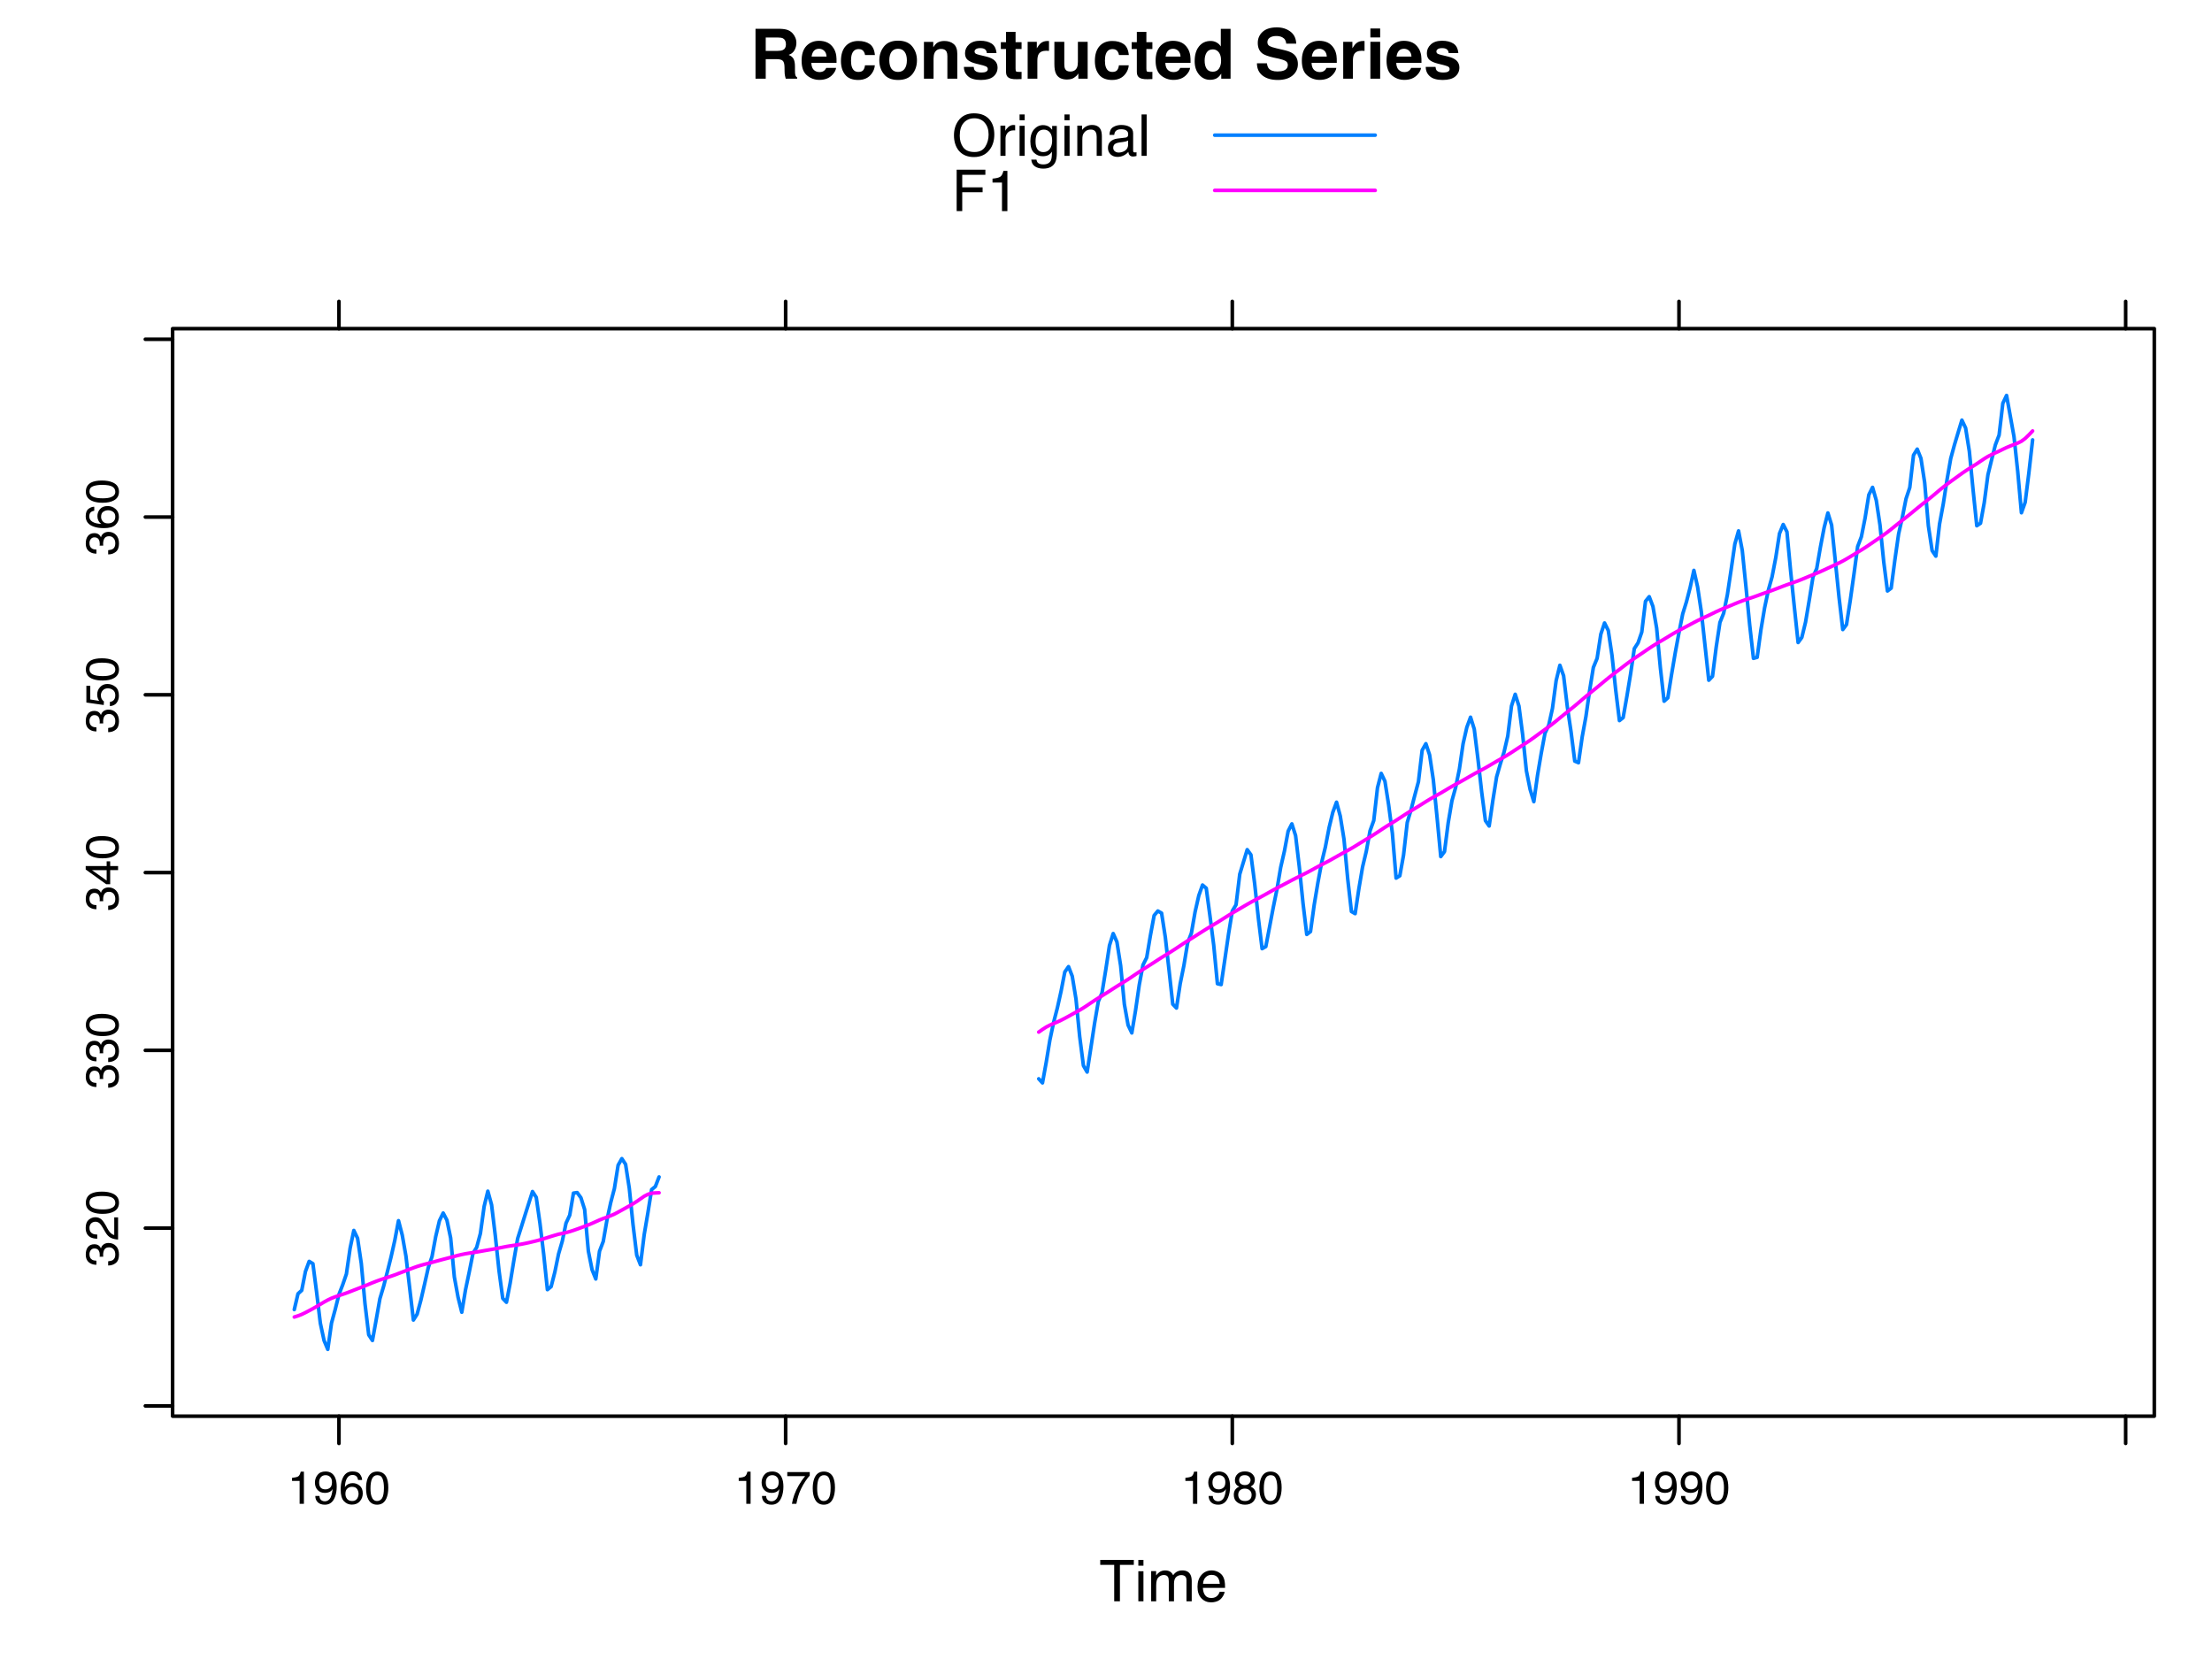 <?xml version="1.0" encoding="UTF-8"?>
<svg xmlns="http://www.w3.org/2000/svg" xmlns:xlink="http://www.w3.org/1999/xlink" width="460pt" height="345pt" viewBox="0 0 460 345" version="1.1">
<defs>
<g>
<symbol overflow="visible" id="glyph0-0">
<path style="stroke:none;" d="M 1.078 0 L 1.078 -10.375 L 9.438 -10.375 L 9.438 0 Z M 8.141 -1.297 L 8.141 -9.078 L 2.375 -9.078 L 2.375 -1.297 Z M 8.141 -1.297 "/>
</symbol>
<symbol overflow="visible" id="glyph0-1">
<path style="stroke:none;" d="M 3.266 -8.562 L 3.266 -5.781 L 5.719 -5.781 C 6.207 -5.781 6.57 -5.836 6.812 -5.953 C 7.25 -6.148 7.469 -6.539 7.469 -7.125 C 7.469 -7.75 7.258 -8.172 6.844 -8.391 C 6.602 -8.504 6.25 -8.562 5.781 -8.562 Z M 6.234 -10.375 C 6.961 -10.352 7.52 -10.258 7.906 -10.094 C 8.301 -9.938 8.633 -9.695 8.906 -9.375 C 9.133 -9.113 9.312 -8.82 9.438 -8.5 C 9.57 -8.188 9.641 -7.828 9.641 -7.422 C 9.641 -6.922 9.516 -6.43 9.266 -5.953 C 9.016 -5.484 8.602 -5.148 8.031 -4.953 C 8.508 -4.754 8.848 -4.477 9.047 -4.125 C 9.242 -3.781 9.344 -3.242 9.344 -2.516 L 9.344 -1.812 C 9.344 -1.344 9.363 -1.02 9.406 -0.844 C 9.457 -0.582 9.586 -0.391 9.797 -0.266 L 9.797 0 L 7.422 0 C 7.348 -0.227 7.301 -0.414 7.281 -0.562 C 7.219 -0.844 7.188 -1.141 7.188 -1.453 L 7.172 -2.406 C 7.16 -3.07 7.035 -3.516 6.797 -3.734 C 6.566 -3.953 6.133 -4.062 5.5 -4.062 L 3.266 -4.062 L 3.266 0 L 1.141 0 L 1.141 -10.375 Z M 6.234 -10.375 "/>
</symbol>
<symbol overflow="visible" id="glyph0-2">
<path style="stroke:none;" d="M 3.953 -6.219 C 3.492 -6.219 3.133 -6.07 2.875 -5.781 C 2.625 -5.488 2.469 -5.094 2.406 -4.594 L 5.516 -4.594 C 5.484 -5.125 5.32 -5.523 5.031 -5.797 C 4.738 -6.078 4.379 -6.219 3.953 -6.219 Z M 3.953 -7.875 C 4.598 -7.875 5.176 -7.754 5.688 -7.516 C 6.195 -7.273 6.617 -6.895 6.953 -6.375 C 7.254 -5.926 7.445 -5.398 7.531 -4.797 C 7.582 -4.441 7.602 -3.938 7.594 -3.281 L 2.344 -3.281 C 2.375 -2.508 2.617 -1.969 3.078 -1.656 C 3.348 -1.469 3.68 -1.375 4.078 -1.375 C 4.484 -1.375 4.816 -1.488 5.078 -1.719 C 5.223 -1.844 5.348 -2.02 5.453 -2.25 L 7.5 -2.25 C 7.445 -1.789 7.207 -1.328 6.781 -0.859 C 6.125 -0.117 5.207 0.25 4.031 0.25 C 3.051 0.25 2.188 -0.062 1.438 -0.688 C 0.695 -1.312 0.328 -2.332 0.328 -3.75 C 0.328 -5.082 0.66 -6.102 1.328 -6.812 C 2.004 -7.52 2.879 -7.875 3.953 -7.875 Z M 4.094 -7.875 Z M 4.094 -7.875 "/>
</symbol>
<symbol overflow="visible" id="glyph0-3">
<path style="stroke:none;" d="M 5.516 -4.922 C 5.473 -5.203 5.375 -5.457 5.219 -5.688 C 5 -6 4.648 -6.156 4.172 -6.156 C 3.504 -6.156 3.047 -5.82 2.797 -5.156 C 2.66 -4.789 2.594 -4.316 2.594 -3.734 C 2.594 -3.172 2.66 -2.719 2.797 -2.375 C 3.035 -1.727 3.484 -1.406 4.141 -1.406 C 4.609 -1.406 4.941 -1.531 5.141 -1.781 C 5.336 -2.039 5.457 -2.375 5.5 -2.781 L 7.547 -2.781 C 7.504 -2.164 7.285 -1.586 6.891 -1.047 C 6.254 -0.172 5.32 0.266 4.094 0.266 C 2.863 0.266 1.957 -0.098 1.375 -0.828 C 0.789 -1.555 0.5 -2.504 0.5 -3.672 C 0.5 -4.992 0.816 -6.02 1.453 -6.75 C 2.098 -7.477 2.988 -7.844 4.125 -7.844 C 5.082 -7.844 5.867 -7.629 6.484 -7.203 C 7.098 -6.773 7.457 -6.016 7.562 -4.922 Z M 4.156 -7.875 Z M 4.156 -7.875 "/>
</symbol>
<symbol overflow="visible" id="glyph0-4">
<path style="stroke:none;" d="M 4.375 -1.406 C 4.957 -1.406 5.406 -1.613 5.719 -2.031 C 6.039 -2.457 6.203 -3.051 6.203 -3.812 C 6.203 -4.582 6.039 -5.176 5.719 -5.594 C 5.406 -6.008 4.957 -6.219 4.375 -6.219 C 3.789 -6.219 3.336 -6.008 3.016 -5.594 C 2.703 -5.176 2.547 -4.582 2.547 -3.812 C 2.547 -3.051 2.703 -2.457 3.016 -2.031 C 3.336 -1.613 3.789 -1.406 4.375 -1.406 Z M 8.297 -3.812 C 8.297 -2.688 7.973 -1.723 7.328 -0.922 C 6.68 -0.129 5.695 0.266 4.375 0.266 C 3.062 0.266 2.082 -0.129 1.438 -0.922 C 0.789 -1.723 0.469 -2.688 0.469 -3.812 C 0.469 -4.926 0.789 -5.883 1.438 -6.688 C 2.082 -7.5 3.062 -7.906 4.375 -7.906 C 5.695 -7.906 6.68 -7.5 7.328 -6.688 C 7.973 -5.883 8.297 -4.926 8.297 -3.812 Z M 4.375 -7.875 Z M 4.375 -7.875 "/>
</symbol>
<symbol overflow="visible" id="glyph0-5">
<path style="stroke:none;" d="M 5.188 -7.844 C 5.977 -7.844 6.625 -7.633 7.125 -7.219 C 7.633 -6.812 7.891 -6.125 7.891 -5.156 L 7.891 0 L 5.828 0 L 5.828 -4.656 C 5.828 -5.062 5.773 -5.375 5.672 -5.594 C 5.473 -5.988 5.098 -6.188 4.547 -6.188 C 3.867 -6.188 3.398 -5.895 3.141 -5.312 C 3.016 -5.008 2.953 -4.625 2.953 -4.156 L 2.953 0 L 0.953 0 L 0.953 -7.656 L 2.891 -7.656 L 2.891 -6.531 C 3.141 -6.926 3.379 -7.211 3.609 -7.391 C 4.023 -7.691 4.551 -7.844 5.188 -7.844 Z M 4.453 -7.875 Z M 4.453 -7.875 "/>
</symbol>
<symbol overflow="visible" id="glyph0-6">
<path style="stroke:none;" d="M 2.5 -2.453 C 2.539 -2.086 2.629 -1.832 2.766 -1.688 C 3.016 -1.414 3.477 -1.281 4.156 -1.281 C 4.539 -1.281 4.848 -1.336 5.078 -1.453 C 5.316 -1.578 5.438 -1.754 5.438 -1.984 C 5.438 -2.211 5.344 -2.383 5.156 -2.5 C 4.969 -2.625 4.27 -2.828 3.062 -3.109 C 2.195 -3.328 1.586 -3.598 1.234 -3.922 C 0.879 -4.234 0.703 -4.691 0.703 -5.297 C 0.703 -6.004 0.977 -6.613 1.531 -7.125 C 2.082 -7.633 2.863 -7.891 3.875 -7.891 C 4.832 -7.891 5.613 -7.695 6.219 -7.312 C 6.82 -6.926 7.164 -6.266 7.25 -5.328 L 5.25 -5.328 C 5.219 -5.586 5.145 -5.789 5.031 -5.938 C 4.812 -6.219 4.438 -6.359 3.906 -6.359 C 3.469 -6.359 3.156 -6.285 2.969 -6.141 C 2.781 -6.004 2.688 -5.848 2.688 -5.672 C 2.688 -5.441 2.785 -5.273 2.984 -5.172 C 3.18 -5.066 3.879 -4.879 5.078 -4.609 C 5.879 -4.422 6.477 -4.141 6.875 -3.766 C 7.27 -3.379 7.469 -2.898 7.469 -2.328 C 7.469 -1.566 7.18 -0.941 6.609 -0.453 C 6.047 0.023 5.176 0.266 4 0.266 C 2.789 0.266 1.898 0.008 1.328 -0.5 C 0.754 -1.008 0.469 -1.66 0.469 -2.453 Z M 4.031 -7.875 Z M 4.031 -7.875 "/>
</symbol>
<symbol overflow="visible" id="glyph0-7">
<path style="stroke:none;" d="M 0.141 -6.172 L 0.141 -7.594 L 1.219 -7.594 L 1.219 -9.734 L 3.203 -9.734 L 3.203 -7.594 L 4.453 -7.594 L 4.453 -6.172 L 3.203 -6.172 L 3.203 -2.125 C 3.203 -1.801 3.238 -1.598 3.312 -1.516 C 3.395 -1.441 3.641 -1.406 4.047 -1.406 C 4.109 -1.406 4.172 -1.406 4.234 -1.406 C 4.305 -1.414 4.379 -1.422 4.453 -1.422 L 4.453 0.078 L 3.5 0.109 C 2.551 0.141 1.898 -0.023 1.547 -0.391 C 1.328 -0.617 1.219 -0.973 1.219 -1.453 L 1.219 -6.172 Z M 0.141 -6.172 "/>
</symbol>
<symbol overflow="visible" id="glyph0-8">
<path style="stroke:none;" d="M 5.094 -7.844 C 5.133 -7.844 5.164 -7.844 5.188 -7.844 C 5.219 -7.844 5.273 -7.844 5.359 -7.844 L 5.359 -5.781 C 5.234 -5.789 5.117 -5.797 5.016 -5.797 C 4.922 -5.805 4.848 -5.812 4.797 -5.812 C 3.984 -5.812 3.441 -5.551 3.172 -5.031 C 3.016 -4.738 2.938 -4.285 2.938 -3.672 L 2.938 0 L 0.922 0 L 0.922 -7.672 L 2.828 -7.672 L 2.828 -6.328 C 3.141 -6.836 3.41 -7.188 3.641 -7.375 C 4.016 -7.688 4.5 -7.844 5.094 -7.844 Z M 5.094 -7.844 "/>
</symbol>
<symbol overflow="visible" id="glyph0-9">
<path style="stroke:none;" d="M 2.938 -7.672 L 2.938 -3.047 C 2.938 -2.609 2.988 -2.281 3.094 -2.062 C 3.27 -1.676 3.629 -1.484 4.172 -1.484 C 4.848 -1.484 5.316 -1.758 5.578 -2.312 C 5.703 -2.602 5.766 -3 5.766 -3.5 L 5.766 -7.672 L 7.797 -7.672 L 7.797 0 L 5.859 0 L 5.859 -1.078 C 5.836 -1.055 5.785 -0.988 5.703 -0.875 C 5.629 -0.758 5.539 -0.656 5.438 -0.562 C 5.125 -0.281 4.82 -0.086 4.531 0.016 C 4.238 0.117 3.895 0.172 3.5 0.172 C 2.363 0.172 1.598 -0.238 1.203 -1.062 C 0.984 -1.508 0.875 -2.172 0.875 -3.047 L 0.875 -7.672 Z M 4.344 -7.875 Z M 4.344 -7.875 "/>
</symbol>
<symbol overflow="visible" id="glyph0-10">
<path style="stroke:none;" d="M 3.766 -7.844 C 4.223 -7.844 4.633 -7.738 5 -7.531 C 5.363 -7.332 5.656 -7.055 5.875 -6.703 L 5.875 -10.359 L 7.906 -10.359 L 7.906 0 L 5.969 0 L 5.969 -1.062 C 5.676 -0.602 5.348 -0.27 4.984 -0.062 C 4.617 0.133 4.164 0.234 3.625 0.234 C 2.727 0.234 1.973 -0.125 1.359 -0.844 C 0.742 -1.57 0.438 -2.504 0.438 -3.641 C 0.438 -4.941 0.738 -5.969 1.344 -6.719 C 1.945 -7.469 2.754 -7.844 3.766 -7.844 Z M 4.203 -1.453 C 4.766 -1.453 5.191 -1.66 5.484 -2.078 C 5.785 -2.504 5.938 -3.051 5.938 -3.719 C 5.938 -4.656 5.695 -5.328 5.219 -5.734 C 4.938 -5.973 4.602 -6.094 4.219 -6.094 C 3.625 -6.094 3.191 -5.867 2.922 -5.422 C 2.648 -4.984 2.516 -4.438 2.516 -3.781 C 2.516 -3.07 2.648 -2.504 2.922 -2.078 C 3.203 -1.66 3.629 -1.453 4.203 -1.453 Z M 4.203 -1.453 "/>
</symbol>
<symbol overflow="visible" id="glyph0-11">
<path style="stroke:none;" d=""/>
</symbol>
<symbol overflow="visible" id="glyph0-12">
<path style="stroke:none;" d="M 2.672 -3.203 C 2.734 -2.723 2.859 -2.367 3.047 -2.141 C 3.398 -1.711 4.004 -1.5 4.859 -1.5 C 5.367 -1.5 5.785 -1.555 6.109 -1.672 C 6.711 -1.879 7.016 -2.281 7.016 -2.875 C 7.016 -3.219 6.863 -3.484 6.562 -3.672 C 6.258 -3.848 5.789 -4.008 5.156 -4.156 L 4.047 -4.391 C 2.973 -4.641 2.227 -4.906 1.812 -5.188 C 1.113 -5.664 0.766 -6.414 0.766 -7.438 C 0.766 -8.363 1.102 -9.133 1.781 -9.75 C 2.457 -10.363 3.445 -10.672 4.75 -10.672 C 5.844 -10.672 6.773 -10.379 7.547 -9.797 C 8.316 -9.223 8.723 -8.383 8.766 -7.281 L 6.688 -7.281 C 6.645 -7.906 6.367 -8.348 5.859 -8.609 C 5.523 -8.785 5.109 -8.875 4.609 -8.875 C 4.047 -8.875 3.598 -8.758 3.266 -8.531 C 2.93 -8.301 2.766 -7.988 2.766 -7.594 C 2.766 -7.219 2.93 -6.941 3.266 -6.766 C 3.473 -6.641 3.922 -6.492 4.609 -6.328 L 6.406 -5.906 C 7.188 -5.719 7.773 -5.469 8.172 -5.156 C 8.797 -4.664 9.109 -3.957 9.109 -3.031 C 9.109 -2.082 8.742 -1.297 8.016 -0.672 C 7.285 -0.047 6.258 0.266 4.938 0.266 C 3.594 0.266 2.531 -0.039 1.75 -0.656 C 0.977 -1.27 0.594 -2.117 0.594 -3.203 Z M 4.766 -10.688 Z M 4.766 -10.688 "/>
</symbol>
<symbol overflow="visible" id="glyph0-13">
<path style="stroke:none;" d="M 3 -8.578 L 0.969 -8.578 L 0.969 -10.438 L 3 -10.438 Z M 0.969 -7.672 L 3 -7.672 L 3 0 L 0.969 0 Z M 0.969 -7.672 "/>
</symbol>
<symbol overflow="visible" id="glyph1-0">
<path style="stroke:none;" d="M 0.391 0 L 0.391 -8.609 L 7.219 -8.609 L 7.219 0 Z M 6.141 -1.078 L 6.141 -7.531 L 1.469 -7.531 L 1.469 -1.078 Z M 6.141 -1.078 "/>
</symbol>
<symbol overflow="visible" id="glyph1-1">
<path style="stroke:none;" d="M 7.172 -8.609 L 7.172 -7.578 L 4.281 -7.578 L 4.281 0 L 3.094 0 L 3.094 -7.578 L 0.188 -7.578 L 0.188 -8.609 Z M 7.172 -8.609 "/>
</symbol>
<symbol overflow="visible" id="glyph1-2">
<path style="stroke:none;" d="M 0.781 -6.25 L 1.844 -6.25 L 1.844 0 L 0.781 0 Z M 0.781 -8.609 L 1.844 -8.609 L 1.844 -7.406 L 0.781 -7.406 Z M 0.781 -8.609 "/>
</symbol>
<symbol overflow="visible" id="glyph1-3">
<path style="stroke:none;" d="M 0.781 -6.281 L 1.812 -6.281 L 1.812 -5.391 C 2.062 -5.691 2.289 -5.914 2.5 -6.062 C 2.844 -6.301 3.238 -6.422 3.688 -6.422 C 4.188 -6.422 4.586 -6.297 4.891 -6.047 C 5.055 -5.91 5.211 -5.703 5.359 -5.422 C 5.586 -5.766 5.859 -6.016 6.172 -6.172 C 6.492 -6.336 6.852 -6.422 7.25 -6.422 C 8.094 -6.422 8.664 -6.113 8.969 -5.5 C 9.133 -5.176 9.219 -4.734 9.219 -4.172 L 9.219 0 L 8.125 0 L 8.125 -4.359 C 8.125 -4.773 8.02 -5.062 7.812 -5.219 C 7.602 -5.375 7.348 -5.453 7.047 -5.453 C 6.629 -5.453 6.27 -5.312 5.969 -5.031 C 5.676 -4.758 5.531 -4.301 5.531 -3.656 L 5.531 0 L 4.453 0 L 4.453 -4.094 C 4.453 -4.52 4.398 -4.832 4.297 -5.031 C 4.141 -5.32 3.844 -5.469 3.406 -5.469 C 3.008 -5.469 2.645 -5.312 2.312 -5 C 1.988 -4.695 1.828 -4.141 1.828 -3.328 L 1.828 0 L 0.781 0 Z M 0.781 -6.281 "/>
</symbol>
<symbol overflow="visible" id="glyph1-4">
<path style="stroke:none;" d="M 3.391 -6.422 C 3.836 -6.422 4.27 -6.316 4.688 -6.109 C 5.102 -5.898 5.422 -5.629 5.641 -5.297 C 5.848 -4.973 5.988 -4.602 6.062 -4.188 C 6.125 -3.895 6.156 -3.43 6.156 -2.797 L 1.547 -2.797 C 1.566 -2.16 1.719 -1.648 2 -1.266 C 2.281 -0.879 2.719 -0.688 3.312 -0.688 C 3.863 -0.688 4.301 -0.867 4.625 -1.234 C 4.812 -1.441 4.945 -1.688 5.031 -1.969 L 6.062 -1.969 C 6.039 -1.738 5.953 -1.484 5.797 -1.203 C 5.641 -0.922 5.469 -0.688 5.281 -0.5 C 4.957 -0.188 4.555 0.02 4.078 0.125 C 3.828 0.188 3.539 0.219 3.219 0.219 C 2.438 0.219 1.773 -0.062 1.234 -0.625 C 0.691 -1.195 0.422 -1.992 0.422 -3.016 C 0.422 -4.023 0.691 -4.844 1.234 -5.469 C 1.785 -6.102 2.504 -6.422 3.391 -6.422 Z M 5.062 -3.641 C 5.02 -4.098 4.922 -4.461 4.766 -4.734 C 4.484 -5.242 4.004 -5.5 3.328 -5.5 C 2.836 -5.5 2.426 -5.32 2.094 -4.969 C 1.77 -4.625 1.598 -4.18 1.578 -3.641 Z M 3.281 -6.422 Z M 3.281 -6.422 "/>
</symbol>
<symbol overflow="visible" id="glyph1-5">
<path style="stroke:none;" d="M 4.625 -8.844 C 6.145 -8.844 7.27 -8.352 8 -7.375 C 8.57 -6.613 8.859 -5.641 8.859 -4.453 C 8.859 -3.172 8.531 -2.102 7.875 -1.25 C 7.113 -0.25 6.023 0.25 4.609 0.25 C 3.285 0.25 2.242 -0.188 1.484 -1.062 C 0.805 -1.906 0.469 -2.973 0.469 -4.266 C 0.469 -5.422 0.758 -6.414 1.344 -7.25 C 2.082 -8.312 3.176 -8.844 4.625 -8.844 Z M 4.75 -0.797 C 5.77 -0.797 6.508 -1.16 6.969 -1.891 C 7.438 -2.629 7.672 -3.477 7.672 -4.438 C 7.672 -5.445 7.406 -6.258 6.875 -6.875 C 6.344 -7.5 5.617 -7.812 4.703 -7.812 C 3.805 -7.812 3.078 -7.504 2.516 -6.891 C 1.953 -6.273 1.672 -5.375 1.672 -4.188 C 1.672 -3.227 1.91 -2.422 2.391 -1.766 C 2.879 -1.117 3.664 -0.797 4.75 -0.797 Z M 4.672 -8.844 Z M 4.672 -8.844 "/>
</symbol>
<symbol overflow="visible" id="glyph1-6">
<path style="stroke:none;" d="M 0.797 -6.281 L 1.812 -6.281 L 1.812 -5.188 C 1.883 -5.406 2.082 -5.664 2.406 -5.969 C 2.727 -6.27 3.098 -6.422 3.516 -6.422 C 3.535 -6.422 3.566 -6.414 3.609 -6.406 C 3.66 -6.406 3.742 -6.398 3.859 -6.391 L 3.859 -5.281 C 3.797 -5.289 3.738 -5.297 3.688 -5.297 C 3.633 -5.297 3.578 -5.297 3.516 -5.297 C 2.984 -5.297 2.57 -5.125 2.281 -4.781 C 2 -4.445 1.859 -4.055 1.859 -3.609 L 1.859 0 L 0.797 0 Z M 0.797 -6.281 "/>
</symbol>
<symbol overflow="visible" id="glyph1-7">
<path style="stroke:none;" d="M 2.984 -6.391 C 3.484 -6.391 3.914 -6.27 4.281 -6.031 C 4.477 -5.883 4.68 -5.68 4.891 -5.422 L 4.891 -6.219 L 5.859 -6.219 L 5.859 -0.516 C 5.859 0.285 5.742 0.914 5.516 1.375 C 5.078 2.227 4.25 2.656 3.031 2.656 C 2.352 2.656 1.785 2.504 1.328 2.203 C 0.867 1.898 0.609 1.426 0.547 0.781 L 1.625 0.781 C 1.676 1.062 1.773 1.281 1.922 1.438 C 2.16 1.664 2.535 1.781 3.047 1.781 C 3.859 1.781 4.391 1.492 4.641 0.922 C 4.785 0.586 4.852 -0.008 4.844 -0.875 C 4.633 -0.551 4.379 -0.312 4.078 -0.156 C 3.785 0 3.395 0.078 2.906 0.078 C 2.227 0.078 1.633 -0.16 1.125 -0.641 C 0.613 -1.129 0.359 -1.93 0.359 -3.047 C 0.359 -4.098 0.613 -4.914 1.125 -5.5 C 1.645 -6.094 2.266 -6.391 2.984 -6.391 Z M 4.891 -3.172 C 4.891 -3.941 4.727 -4.516 4.406 -4.891 C 4.082 -5.266 3.676 -5.453 3.188 -5.453 C 2.438 -5.453 1.926 -5.102 1.656 -4.406 C 1.508 -4.039 1.438 -3.555 1.438 -2.953 C 1.438 -2.242 1.578 -1.703 1.859 -1.328 C 2.148 -0.961 2.539 -0.781 3.031 -0.781 C 3.789 -0.781 4.32 -1.125 4.625 -1.812 C 4.801 -2.195 4.891 -2.648 4.891 -3.172 Z M 3.109 -6.422 Z M 3.109 -6.422 "/>
</symbol>
<symbol overflow="visible" id="glyph1-8">
<path style="stroke:none;" d="M 0.781 -6.281 L 1.781 -6.281 L 1.781 -5.391 C 2.07 -5.754 2.383 -6.016 2.719 -6.172 C 3.051 -6.336 3.422 -6.422 3.828 -6.422 C 4.711 -6.422 5.312 -6.109 5.625 -5.484 C 5.801 -5.141 5.891 -4.656 5.891 -4.031 L 5.891 0 L 4.812 0 L 4.812 -3.953 C 4.812 -4.336 4.754 -4.645 4.641 -4.875 C 4.453 -5.27 4.113 -5.469 3.625 -5.469 C 3.375 -5.469 3.172 -5.441 3.016 -5.391 C 2.723 -5.305 2.469 -5.133 2.25 -4.875 C 2.07 -4.664 1.957 -4.453 1.906 -4.234 C 1.852 -4.016 1.828 -3.695 1.828 -3.281 L 1.828 0 L 0.781 0 Z M 3.25 -6.422 Z M 3.25 -6.422 "/>
</symbol>
<symbol overflow="visible" id="glyph1-9">
<path style="stroke:none;" d="M 1.578 -1.672 C 1.578 -1.367 1.688 -1.129 1.906 -0.953 C 2.133 -0.773 2.398 -0.688 2.703 -0.688 C 3.078 -0.688 3.438 -0.77 3.781 -0.938 C 4.375 -1.227 4.672 -1.695 4.672 -2.344 L 4.672 -3.188 C 4.535 -3.113 4.363 -3.047 4.156 -2.984 C 3.957 -2.93 3.758 -2.895 3.562 -2.875 L 2.938 -2.797 C 2.551 -2.742 2.258 -2.66 2.062 -2.547 C 1.738 -2.367 1.578 -2.078 1.578 -1.672 Z M 4.141 -3.797 C 4.379 -3.828 4.539 -3.93 4.625 -4.109 C 4.664 -4.203 4.688 -4.336 4.688 -4.516 C 4.688 -4.867 4.555 -5.125 4.297 -5.281 C 4.047 -5.445 3.688 -5.531 3.219 -5.531 C 2.664 -5.531 2.273 -5.383 2.047 -5.094 C 1.91 -4.926 1.82 -4.68 1.781 -4.359 L 0.797 -4.359 C 0.816 -5.129 1.066 -5.664 1.547 -5.969 C 2.035 -6.27 2.598 -6.422 3.234 -6.422 C 3.973 -6.422 4.57 -6.281 5.031 -6 C 5.488 -5.719 5.719 -5.281 5.719 -4.688 L 5.719 -1.078 C 5.719 -0.973 5.738 -0.883 5.781 -0.812 C 5.832 -0.75 5.93 -0.719 6.078 -0.719 C 6.117 -0.719 6.164 -0.719 6.219 -0.719 C 6.281 -0.727 6.348 -0.738 6.422 -0.75 L 6.422 0.031 C 6.254 0.07 6.125 0.098 6.031 0.109 C 5.945 0.129 5.832 0.141 5.688 0.141 C 5.32 0.141 5.062 0.008 4.906 -0.25 C 4.812 -0.383 4.75 -0.578 4.719 -0.828 C 4.5 -0.547 4.188 -0.301 3.781 -0.094 C 3.383 0.113 2.945 0.219 2.469 0.219 C 1.883 0.219 1.406 0.039 1.031 -0.312 C 0.664 -0.664 0.484 -1.109 0.484 -1.641 C 0.484 -2.223 0.664 -2.676 1.031 -3 C 1.395 -3.32 1.867 -3.52 2.453 -3.594 Z M 3.266 -6.422 Z M 3.266 -6.422 "/>
</symbol>
<symbol overflow="visible" id="glyph1-10">
<path style="stroke:none;" d="M 0.797 -8.609 L 1.859 -8.609 L 1.859 0 L 0.797 0 Z M 0.797 -8.609 "/>
</symbol>
<symbol overflow="visible" id="glyph1-11">
<path style="stroke:none;" d="M 1.031 -8.609 L 7 -8.609 L 7 -7.547 L 2.188 -7.547 L 2.188 -4.938 L 6.422 -4.938 L 6.422 -3.922 L 2.188 -3.922 L 2.188 0 L 1.031 0 Z M 1.031 -8.609 "/>
</symbol>
<symbol overflow="visible" id="glyph1-12">
<path style="stroke:none;" d="M 1.156 -5.938 L 1.156 -6.75 C 1.914 -6.82 2.441 -6.945 2.734 -7.125 C 3.035 -7.301 3.266 -7.711 3.422 -8.359 L 4.25 -8.359 L 4.25 0 L 3.125 0 L 3.125 -5.938 Z M 1.156 -5.938 "/>
</symbol>
<symbol overflow="visible" id="glyph2-0">
<path style="stroke:none;" d="M 0 -0.312 L -6.875 -0.312 L -6.875 -5.766 L 0 -5.766 Z M -0.859 -4.906 L -6.016 -4.906 L -6.016 -1.172 L -0.859 -1.172 Z M -0.859 -4.906 "/>
</symbol>
<symbol overflow="visible" id="glyph2-1">
<path style="stroke:none;" d="M 0.188 -2.484 C 0.188 -1.691 -0.031 -1.117 -0.469 -0.766 C -0.906 -0.41 -1.438 -0.234 -2.062 -0.234 L -2.062 -1.109 C -1.625 -1.148 -1.305 -1.234 -1.109 -1.359 C -0.754 -1.578 -0.578 -1.969 -0.578 -2.531 C -0.578 -2.977 -0.695 -3.336 -0.938 -3.609 C -1.176 -3.879 -1.484 -4.016 -1.859 -4.016 C -2.316 -4.016 -2.641 -3.867 -2.828 -3.578 C -3.016 -3.297 -3.109 -2.906 -3.109 -2.406 C -3.109 -2.352 -3.102 -2.297 -3.094 -2.234 C -3.094 -2.18 -3.094 -2.125 -3.094 -2.062 L -3.844 -2.062 C -3.832 -2.145 -3.82 -2.219 -3.812 -2.281 C -3.812 -2.344 -3.812 -2.406 -3.812 -2.469 C -3.812 -2.789 -3.863 -3.051 -3.969 -3.25 C -4.145 -3.602 -4.457 -3.781 -4.906 -3.781 C -5.238 -3.781 -5.492 -3.66 -5.672 -3.422 C -5.859 -3.191 -5.953 -2.914 -5.953 -2.594 C -5.953 -2.031 -5.766 -1.645 -5.391 -1.438 C -5.18 -1.312 -4.883 -1.242 -4.5 -1.234 L -4.5 -0.391 C -5 -0.391 -5.426 -0.492 -5.781 -0.703 C -6.406 -1.047 -6.719 -1.648 -6.719 -2.516 C -6.719 -3.191 -6.562 -3.719 -6.25 -4.094 C -5.945 -4.469 -5.508 -4.656 -4.938 -4.656 C -4.52 -4.656 -4.188 -4.547 -3.938 -4.328 C -3.781 -4.191 -3.656 -4.016 -3.562 -3.797 C -3.469 -4.148 -3.281 -4.426 -3 -4.625 C -2.719 -4.82 -2.379 -4.922 -1.984 -4.922 C -1.348 -4.922 -0.828 -4.707 -0.422 -4.281 C -0.016 -3.863 0.188 -3.266 0.188 -2.484 Z M 0.188 -2.484 "/>
</symbol>
<symbol overflow="visible" id="glyph2-2">
<path style="stroke:none;" d="M 0 -0.297 C -0.57 -0.328 -1.07 -0.445 -1.5 -0.656 C -1.938 -0.863 -2.328 -1.27 -2.672 -1.875 L -3.188 -2.766 C -3.426 -3.172 -3.629 -3.457 -3.797 -3.625 C -4.055 -3.875 -4.352 -4 -4.688 -4 C -5.07 -4 -5.379 -3.879 -5.609 -3.641 C -5.836 -3.41 -5.953 -3.102 -5.953 -2.719 C -5.953 -2.133 -5.734 -1.734 -5.297 -1.516 C -5.066 -1.398 -4.742 -1.336 -4.328 -1.328 L -4.328 -0.469 C -4.91 -0.477 -5.383 -0.582 -5.75 -0.781 C -6.406 -1.145 -6.734 -1.789 -6.734 -2.719 C -6.734 -3.488 -6.523 -4.051 -6.109 -4.406 C -5.691 -4.758 -5.227 -4.938 -4.719 -4.938 C -4.188 -4.938 -3.727 -4.75 -3.344 -4.375 C -3.125 -4.156 -2.852 -3.758 -2.531 -3.188 L -2.188 -2.547 C -2.02 -2.242 -1.859 -2.004 -1.703 -1.828 C -1.43 -1.516 -1.129 -1.316 -0.797 -1.234 L -0.797 -4.906 L 0 -4.906 Z M 0 -0.297 "/>
</symbol>
<symbol overflow="visible" id="glyph2-3">
<path style="stroke:none;" d="M -6.703 -2.594 C -6.703 -3.457 -6.348 -4.086 -5.641 -4.484 C -5.086 -4.773 -4.328 -4.922 -3.359 -4.922 C -2.453 -4.922 -1.695 -4.785 -1.094 -4.516 C -0.238 -4.129 0.188 -3.488 0.188 -2.594 C 0.188 -1.781 -0.16 -1.18 -0.859 -0.797 C -1.453 -0.461 -2.238 -0.297 -3.219 -0.297 C -3.977 -0.297 -4.633 -0.395 -5.188 -0.594 C -6.195 -0.957 -6.703 -1.625 -6.703 -2.594 Z M -0.578 -2.578 C -0.578 -3.016 -0.77 -3.363 -1.156 -3.625 C -1.551 -3.883 -2.273 -4.016 -3.328 -4.016 C -4.086 -4.016 -4.711 -3.922 -5.203 -3.734 C -5.703 -3.547 -5.953 -3.18 -5.953 -2.641 C -5.953 -2.148 -5.719 -1.789 -5.25 -1.562 C -4.781 -1.332 -4.094 -1.219 -3.188 -1.219 C -2.5 -1.219 -1.945 -1.289 -1.531 -1.438 C -0.895 -1.656 -0.578 -2.035 -0.578 -2.578 Z M -0.578 -2.578 "/>
</symbol>
<symbol overflow="visible" id="glyph2-4">
<path style="stroke:none;" d="M -2.375 -3.172 L -5.422 -3.172 L -2.375 -1.016 Z M 0 -3.188 L -1.641 -3.188 L -1.641 -0.25 L -2.469 -0.25 L -6.734 -3.312 L -6.734 -4.031 L -2.375 -4.031 L -2.375 -5.016 L -1.641 -5.016 L -1.641 -4.031 L 0 -4.031 Z M 0 -3.188 "/>
</symbol>
<symbol overflow="visible" id="glyph2-5">
<path style="stroke:none;" d="M -1.703 -1.188 C -1.223 -1.238 -0.895 -1.461 -0.719 -1.859 C -0.625 -2.055 -0.578 -2.285 -0.578 -2.547 C -0.578 -3.047 -0.734 -3.414 -1.047 -3.656 C -1.367 -3.895 -1.723 -4.016 -2.109 -4.016 C -2.578 -4.016 -2.938 -3.867 -3.188 -3.578 C -3.445 -3.297 -3.578 -2.957 -3.578 -2.562 C -3.578 -2.27 -3.52 -2.02 -3.406 -1.812 C -3.289 -1.602 -3.133 -1.426 -2.938 -1.281 L -2.984 -0.547 L -6.594 -1.062 L -6.594 -4.547 L -5.781 -4.547 L -5.781 -1.703 L -3.922 -1.406 C -4.035 -1.562 -4.125 -1.711 -4.188 -1.859 C -4.289 -2.109 -4.344 -2.395 -4.344 -2.719 C -4.344 -3.332 -4.141 -3.852 -3.734 -4.281 C -3.336 -4.707 -2.836 -4.922 -2.234 -4.922 C -1.598 -4.922 -1.035 -4.723 -0.547 -4.328 C -0.066 -3.941 0.172 -3.32 0.172 -2.469 C 0.172 -1.914 0.02 -1.43 -0.281 -1.016 C -0.594 -0.598 -1.066 -0.363 -1.703 -0.312 Z M -1.703 -1.188 "/>
</symbol>
<symbol overflow="visible" id="glyph2-6">
<path style="stroke:none;" d="M -6.734 -2.812 C -6.734 -3.562 -6.535 -4.082 -6.141 -4.375 C -5.754 -4.664 -5.359 -4.812 -4.953 -4.812 L -4.953 -3.984 C -5.211 -3.93 -5.422 -3.852 -5.578 -3.75 C -5.859 -3.539 -6 -3.227 -6 -2.812 C -6 -2.344 -5.781 -1.969 -5.344 -1.688 C -4.906 -1.414 -4.281 -1.266 -3.469 -1.234 C -3.75 -1.422 -3.961 -1.664 -4.109 -1.969 C -4.234 -2.227 -4.297 -2.523 -4.297 -2.859 C -4.297 -3.422 -4.113 -3.91 -3.75 -4.328 C -3.395 -4.742 -2.863 -4.953 -2.156 -4.953 C -1.539 -4.953 -1 -4.754 -0.531 -4.359 C -0.062 -3.961 0.172 -3.398 0.172 -2.672 C 0.172 -2.047 -0.062 -1.504 -0.531 -1.047 C -1.008 -0.586 -1.816 -0.359 -2.953 -0.359 C -3.785 -0.359 -4.488 -0.461 -5.062 -0.672 C -6.176 -1.055 -6.734 -1.77 -6.734 -2.812 Z M -0.578 -2.75 C -0.578 -3.188 -0.723 -3.516 -1.016 -3.734 C -1.316 -3.961 -1.672 -4.078 -2.078 -4.078 C -2.422 -4.078 -2.75 -3.977 -3.062 -3.781 C -3.375 -3.582 -3.531 -3.223 -3.531 -2.703 C -3.531 -2.336 -3.41 -2.02 -3.172 -1.75 C -2.93 -1.477 -2.566 -1.344 -2.078 -1.344 C -1.648 -1.344 -1.289 -1.461 -1 -1.703 C -0.719 -1.953 -0.578 -2.301 -0.578 -2.75 Z M -0.578 -2.75 "/>
</symbol>
<symbol overflow="visible" id="glyph3-0">
<path style="stroke:none;" d="M 0.312 0 L 0.312 -6.875 L 5.766 -6.875 L 5.766 0 Z M 4.906 -0.859 L 4.906 -6.016 L 1.172 -6.016 L 1.172 -0.859 Z M 4.906 -0.859 "/>
</symbol>
<symbol overflow="visible" id="glyph3-1">
<path style="stroke:none;" d="M 0.922 -4.75 L 0.922 -5.391 C 1.523 -5.453 1.945 -5.551 2.188 -5.688 C 2.426 -5.832 2.609 -6.164 2.734 -6.688 L 3.391 -6.688 L 3.391 0 L 2.5 0 L 2.5 -4.75 Z M 0.922 -4.75 "/>
</symbol>
<symbol overflow="visible" id="glyph3-2">
<path style="stroke:none;" d="M 1.281 -1.625 C 1.301 -1.156 1.477 -0.832 1.812 -0.656 C 1.988 -0.562 2.18 -0.516 2.391 -0.516 C 2.797 -0.516 3.141 -0.68 3.422 -1.016 C 3.703 -1.348 3.906 -2.031 4.031 -3.062 C 3.844 -2.77 3.609 -2.562 3.328 -2.438 C 3.055 -2.32 2.758 -2.266 2.438 -2.266 C 1.789 -2.266 1.281 -2.461 0.906 -2.859 C 0.531 -3.266 0.344 -3.785 0.344 -4.422 C 0.344 -5.023 0.523 -5.555 0.891 -6.016 C 1.266 -6.484 1.816 -6.719 2.547 -6.719 C 3.523 -6.719 4.195 -6.273 4.562 -5.391 C 4.77 -4.91 4.875 -4.305 4.875 -3.578 C 4.875 -2.754 4.75 -2.023 4.5 -1.391 C 4.094 -0.336 3.398 0.188 2.422 0.188 C 1.766 0.188 1.266 0.016 0.922 -0.328 C 0.586 -0.672 0.422 -1.102 0.422 -1.625 Z M 2.547 -3 C 2.879 -3 3.188 -3.109 3.469 -3.328 C 3.75 -3.547 3.891 -3.93 3.891 -4.484 C 3.891 -4.973 3.766 -5.336 3.516 -5.578 C 3.266 -5.828 2.945 -5.953 2.562 -5.953 C 2.145 -5.953 1.816 -5.812 1.578 -5.531 C 1.336 -5.258 1.219 -4.891 1.219 -4.422 C 1.219 -3.984 1.32 -3.633 1.531 -3.375 C 1.75 -3.125 2.086 -3 2.547 -3 Z M 2.547 -3 "/>
</symbol>
<symbol overflow="visible" id="glyph3-3">
<path style="stroke:none;" d="M 2.812 -6.734 C 3.562 -6.734 4.082 -6.535 4.375 -6.141 C 4.664 -5.754 4.812 -5.359 4.812 -4.953 L 3.984 -4.953 C 3.93 -5.211 3.852 -5.422 3.75 -5.578 C 3.539 -5.859 3.227 -6 2.812 -6 C 2.344 -6 1.969 -5.781 1.688 -5.344 C 1.414 -4.906 1.266 -4.281 1.234 -3.469 C 1.422 -3.75 1.664 -3.961 1.969 -4.109 C 2.227 -4.234 2.523 -4.297 2.859 -4.297 C 3.422 -4.297 3.91 -4.113 4.328 -3.75 C 4.742 -3.395 4.953 -2.863 4.953 -2.156 C 4.953 -1.539 4.754 -1 4.359 -0.531 C 3.961 -0.062 3.398 0.172 2.672 0.172 C 2.047 0.172 1.504 -0.062 1.047 -0.531 C 0.586 -1.008 0.359 -1.816 0.359 -2.953 C 0.359 -3.785 0.461 -4.488 0.672 -5.062 C 1.055 -6.176 1.77 -6.734 2.812 -6.734 Z M 2.75 -0.578 C 3.188 -0.578 3.516 -0.723 3.734 -1.016 C 3.961 -1.316 4.078 -1.672 4.078 -2.078 C 4.078 -2.422 3.977 -2.75 3.781 -3.062 C 3.582 -3.375 3.223 -3.531 2.703 -3.531 C 2.336 -3.531 2.02 -3.41 1.75 -3.172 C 1.477 -2.93 1.344 -2.566 1.344 -2.078 C 1.344 -1.648 1.461 -1.289 1.703 -1 C 1.953 -0.719 2.301 -0.578 2.75 -0.578 Z M 2.75 -0.578 "/>
</symbol>
<symbol overflow="visible" id="glyph3-4">
<path style="stroke:none;" d="M 2.594 -6.703 C 3.457 -6.703 4.086 -6.348 4.484 -5.641 C 4.773 -5.086 4.922 -4.328 4.922 -3.359 C 4.922 -2.453 4.785 -1.695 4.516 -1.094 C 4.129 -0.238 3.488 0.188 2.594 0.188 C 1.781 0.188 1.18 -0.16 0.797 -0.859 C 0.461 -1.453 0.297 -2.238 0.297 -3.219 C 0.297 -3.977 0.395 -4.633 0.594 -5.188 C 0.957 -6.195 1.625 -6.703 2.594 -6.703 Z M 2.578 -0.578 C 3.016 -0.578 3.363 -0.77 3.625 -1.156 C 3.883 -1.551 4.016 -2.273 4.016 -3.328 C 4.016 -4.086 3.922 -4.711 3.734 -5.203 C 3.547 -5.703 3.18 -5.953 2.641 -5.953 C 2.148 -5.953 1.789 -5.719 1.562 -5.25 C 1.332 -4.781 1.219 -4.094 1.219 -3.188 C 1.219 -2.5 1.289 -1.945 1.438 -1.531 C 1.656 -0.895 2.035 -0.578 2.578 -0.578 Z M 2.578 -0.578 "/>
</symbol>
<symbol overflow="visible" id="glyph3-5">
<path style="stroke:none;" d="M 5.016 -6.594 L 5.016 -5.859 C 4.797 -5.648 4.508 -5.285 4.156 -4.766 C 3.801 -4.242 3.484 -3.688 3.203 -3.094 C 2.93 -2.508 2.727 -1.977 2.594 -1.5 C 2.5 -1.188 2.379 -0.688 2.234 0 L 1.312 0 C 1.52 -1.281 1.988 -2.555 2.719 -3.828 C 3.145 -4.566 3.594 -5.207 4.062 -5.75 L 0.344 -5.75 L 0.344 -6.594 Z M 5.016 -6.594 "/>
</symbol>
<symbol overflow="visible" id="glyph3-6">
<path style="stroke:none;" d="M 2.609 -3.891 C 2.984 -3.891 3.273 -3.992 3.484 -4.203 C 3.691 -4.41 3.797 -4.66 3.797 -4.953 C 3.797 -5.203 3.691 -5.43 3.484 -5.641 C 3.285 -5.848 2.984 -5.953 2.578 -5.953 C 2.172 -5.953 1.875 -5.848 1.688 -5.641 C 1.508 -5.43 1.422 -5.188 1.422 -4.906 C 1.422 -4.594 1.535 -4.344 1.766 -4.156 C 2.004 -3.977 2.285 -3.891 2.609 -3.891 Z M 2.656 -0.578 C 3.051 -0.578 3.375 -0.68 3.625 -0.891 C 3.883 -1.098 4.016 -1.414 4.016 -1.844 C 4.016 -2.27 3.879 -2.594 3.609 -2.812 C 3.348 -3.039 3.008 -3.156 2.594 -3.156 C 2.195 -3.156 1.867 -3.039 1.609 -2.812 C 1.359 -2.582 1.234 -2.266 1.234 -1.859 C 1.234 -1.516 1.348 -1.211 1.578 -0.953 C 1.816 -0.703 2.176 -0.578 2.656 -0.578 Z M 1.469 -3.578 C 1.227 -3.672 1.039 -3.785 0.906 -3.922 C 0.664 -4.172 0.547 -4.5 0.547 -4.906 C 0.547 -5.406 0.723 -5.832 1.078 -6.188 C 1.441 -6.551 1.957 -6.734 2.625 -6.734 C 3.27 -6.734 3.773 -6.562 4.141 -6.219 C 4.504 -5.875 4.688 -5.477 4.688 -5.031 C 4.688 -4.613 4.582 -4.273 4.375 -4.016 C 4.25 -3.867 4.062 -3.723 3.812 -3.578 C 4.094 -3.453 4.312 -3.305 4.469 -3.141 C 4.77 -2.828 4.922 -2.422 4.922 -1.922 C 4.922 -1.336 4.723 -0.836 4.328 -0.422 C 3.93 -0.016 3.367 0.188 2.641 0.188 C 1.984 0.188 1.43 0.008 0.984 -0.344 C 0.535 -0.695 0.312 -1.211 0.312 -1.891 C 0.312 -2.285 0.406 -2.625 0.594 -2.906 C 0.789 -3.195 1.082 -3.422 1.469 -3.578 Z M 1.469 -3.578 "/>
</symbol>
</g>
</defs>
<g id="surface276">
<rect x="0" y="0" width="460" height="345" style="fill:rgb(100%,100%,100%);fill-opacity:1;stroke:none;"/>
<g style="fill:rgb(0%,0%,0%);fill-opacity:1;">
  <use xlink:href="#glyph0-1" x="155.973" y="16.363"/>
  <use xlink:href="#glyph0-2" x="166.372" y="16.363"/>
  <use xlink:href="#glyph0-3" x="174.38" y="16.363"/>
  <use xlink:href="#glyph0-4" x="182.389" y="16.363"/>
  <use xlink:href="#glyph0-5" x="191.185" y="16.363"/>
  <use xlink:href="#glyph0-6" x="199.981" y="16.363"/>
  <use xlink:href="#glyph0-7" x="207.99" y="16.363"/>
  <use xlink:href="#glyph0-8" x="212.785" y="16.363"/>
  <use xlink:href="#glyph0-9" x="218.389" y="16.363"/>
  <use xlink:href="#glyph0-3" x="227.185" y="16.363"/>
  <use xlink:href="#glyph0-7" x="235.194" y="16.363"/>
  <use xlink:href="#glyph0-2" x="239.989" y="16.363"/>
  <use xlink:href="#glyph0-10" x="247.998" y="16.363"/>
  <use xlink:href="#glyph0-11" x="256.794" y="16.363"/>
  <use xlink:href="#glyph0-12" x="260.795" y="16.363"/>
  <use xlink:href="#glyph0-2" x="270.399" y="16.363"/>
  <use xlink:href="#glyph0-8" x="278.408" y="16.363"/>
  <use xlink:href="#glyph0-13" x="284.012" y="16.363"/>
  <use xlink:href="#glyph0-2" x="288.012" y="16.363"/>
  <use xlink:href="#glyph0-6" x="296.021" y="16.363"/>
</g>
<g style="fill:rgb(0%,0%,0%);fill-opacity:1;">
  <use xlink:href="#glyph1-1" x="228.613" y="333"/>
  <use xlink:href="#glyph1-2" x="235.943" y="333"/>
  <use xlink:href="#glyph1-3" x="238.609" y="333"/>
  <use xlink:href="#glyph1-4" x="248.605" y="333"/>
</g>
<path style="fill:none;stroke-width:0.75;stroke-linecap:round;stroke-linejoin:round;stroke:rgb(0%,0%,0%);stroke-opacity:1;stroke-miterlimit:10;" d="M 70.488 68.348 L 70.488 62.676 "/>
<path style="fill:none;stroke-width:0.75;stroke-linecap:round;stroke-linejoin:round;stroke:rgb(0%,0%,0%);stroke-opacity:1;stroke-miterlimit:10;" d="M 163.379 68.348 L 163.379 62.676 "/>
<path style="fill:none;stroke-width:0.75;stroke-linecap:round;stroke-linejoin:round;stroke:rgb(0%,0%,0%);stroke-opacity:1;stroke-miterlimit:10;" d="M 256.266 68.348 L 256.266 62.676 "/>
<path style="fill:none;stroke-width:0.75;stroke-linecap:round;stroke-linejoin:round;stroke:rgb(0%,0%,0%);stroke-opacity:1;stroke-miterlimit:10;" d="M 349.156 68.348 L 349.156 62.676 "/>
<path style="fill:none;stroke-width:0.75;stroke-linecap:round;stroke-linejoin:round;stroke:rgb(0%,0%,0%);stroke-opacity:1;stroke-miterlimit:10;" d="M 442.047 68.348 L 442.047 62.676 "/>
<path style="fill:none;stroke-width:0.75;stroke-linecap:round;stroke-linejoin:round;stroke:rgb(0%,0%,0%);stroke-opacity:1;stroke-miterlimit:10;" d="M 35.895 292.367 L 30.223 292.367 "/>
<path style="fill:none;stroke-width:0.75;stroke-linecap:round;stroke-linejoin:round;stroke:rgb(0%,0%,0%);stroke-opacity:1;stroke-miterlimit:10;" d="M 35.895 255.398 L 30.223 255.398 "/>
<path style="fill:none;stroke-width:0.75;stroke-linecap:round;stroke-linejoin:round;stroke:rgb(0%,0%,0%);stroke-opacity:1;stroke-miterlimit:10;" d="M 35.895 218.43 L 30.223 218.43 "/>
<path style="fill:none;stroke-width:0.75;stroke-linecap:round;stroke-linejoin:round;stroke:rgb(0%,0%,0%);stroke-opacity:1;stroke-miterlimit:10;" d="M 35.895 181.461 L 30.223 181.461 "/>
<path style="fill:none;stroke-width:0.75;stroke-linecap:round;stroke-linejoin:round;stroke:rgb(0%,0%,0%);stroke-opacity:1;stroke-miterlimit:10;" d="M 35.895 144.488 L 30.223 144.488 "/>
<path style="fill:none;stroke-width:0.75;stroke-linecap:round;stroke-linejoin:round;stroke:rgb(0%,0%,0%);stroke-opacity:1;stroke-miterlimit:10;" d="M 35.895 107.52 L 30.223 107.52 "/>
<path style="fill:none;stroke-width:0.75;stroke-linecap:round;stroke-linejoin:round;stroke:rgb(0%,0%,0%);stroke-opacity:1;stroke-miterlimit:10;" d="M 35.895 70.551 L 30.223 70.551 "/>
<g style="fill:rgb(0%,0%,0%);fill-opacity:1;">
  <use xlink:href="#glyph2-1" x="24.555" y="263.406"/>
  <use xlink:href="#glyph2-2" x="24.555" y="258.067"/>
  <use xlink:href="#glyph2-3" x="24.555" y="252.728"/>
</g>
<g style="fill:rgb(0%,0%,0%);fill-opacity:1;">
  <use xlink:href="#glyph2-1" x="24.555" y="226.438"/>
  <use xlink:href="#glyph2-1" x="24.555" y="221.098"/>
  <use xlink:href="#glyph2-3" x="24.555" y="215.759"/>
</g>
<g style="fill:rgb(0%,0%,0%);fill-opacity:1;">
  <use xlink:href="#glyph2-1" x="24.555" y="189.469"/>
  <use xlink:href="#glyph2-4" x="24.555" y="184.13"/>
  <use xlink:href="#glyph2-3" x="24.555" y="178.791"/>
</g>
<g style="fill:rgb(0%,0%,0%);fill-opacity:1;">
  <use xlink:href="#glyph2-1" x="24.555" y="152.496"/>
  <use xlink:href="#glyph2-5" x="24.555" y="147.157"/>
  <use xlink:href="#glyph2-3" x="24.555" y="141.818"/>
</g>
<g style="fill:rgb(0%,0%,0%);fill-opacity:1;">
  <use xlink:href="#glyph2-1" x="24.555" y="115.527"/>
  <use xlink:href="#glyph2-6" x="24.555" y="110.188"/>
  <use xlink:href="#glyph2-3" x="24.555" y="104.849"/>
</g>
<path style="fill:none;stroke-width:0.75;stroke-linecap:round;stroke-linejoin:round;stroke:rgb(0%,0%,0%);stroke-opacity:1;stroke-miterlimit:10;" d="M 70.488 294.5 L 70.488 300.168 "/>
<path style="fill:none;stroke-width:0.75;stroke-linecap:round;stroke-linejoin:round;stroke:rgb(0%,0%,0%);stroke-opacity:1;stroke-miterlimit:10;" d="M 163.379 294.5 L 163.379 300.168 "/>
<path style="fill:none;stroke-width:0.75;stroke-linecap:round;stroke-linejoin:round;stroke:rgb(0%,0%,0%);stroke-opacity:1;stroke-miterlimit:10;" d="M 256.266 294.5 L 256.266 300.168 "/>
<path style="fill:none;stroke-width:0.75;stroke-linecap:round;stroke-linejoin:round;stroke:rgb(0%,0%,0%);stroke-opacity:1;stroke-miterlimit:10;" d="M 349.156 294.5 L 349.156 300.168 "/>
<path style="fill:none;stroke-width:0.75;stroke-linecap:round;stroke-linejoin:round;stroke:rgb(0%,0%,0%);stroke-opacity:1;stroke-miterlimit:10;" d="M 442.047 294.5 L 442.047 300.168 "/>
<g style="fill:rgb(0%,0%,0%);fill-opacity:1;">
  <use xlink:href="#glyph3-1" x="59.809" y="312.723"/>
  <use xlink:href="#glyph3-2" x="65.148" y="312.723"/>
  <use xlink:href="#glyph3-3" x="70.487" y="312.723"/>
  <use xlink:href="#glyph3-4" x="75.826" y="312.723"/>
</g>
<g style="fill:rgb(0%,0%,0%);fill-opacity:1;">
  <use xlink:href="#glyph3-1" x="152.699" y="312.723"/>
  <use xlink:href="#glyph3-2" x="158.038" y="312.723"/>
  <use xlink:href="#glyph3-5" x="163.377" y="312.723"/>
  <use xlink:href="#glyph3-4" x="168.716" y="312.723"/>
</g>
<g style="fill:rgb(0%,0%,0%);fill-opacity:1;">
  <use xlink:href="#glyph3-1" x="245.586" y="312.723"/>
  <use xlink:href="#glyph3-2" x="250.925" y="312.723"/>
  <use xlink:href="#glyph3-6" x="256.264" y="312.723"/>
  <use xlink:href="#glyph3-4" x="261.603" y="312.723"/>
</g>
<g style="fill:rgb(0%,0%,0%);fill-opacity:1;">
  <use xlink:href="#glyph3-1" x="338.477" y="312.723"/>
  <use xlink:href="#glyph3-2" x="343.816" y="312.723"/>
  <use xlink:href="#glyph3-2" x="349.155" y="312.723"/>
  <use xlink:href="#glyph3-4" x="354.494" y="312.723"/>
</g>
<path style="fill:none;stroke-width:0.75;stroke-linecap:round;stroke-linejoin:round;stroke:rgb(0%,50.196%,100%);stroke-opacity:1;stroke-miterlimit:10;" d="M 61.199 272.332 L 61.973 269.039 L 62.746 268.34 L 63.52 264.418 L 64.293 262.312 L 65.07 262.793 L 65.844 268.746 L 66.617 275.176 L 67.391 278.766 L 68.164 280.613 L 68.938 275.141 L 69.715 272.293 L 70.488 269.188 L 71.262 267.191 L 72.035 264.938 L 72.809 259.578 L 73.582 255.879 L 74.359 257.508 L 75.133 262.758 L 75.906 271.148 L 76.68 277.582 L 77.453 278.766 L 78.227 274.477 L 79.004 270.074 L 79.777 267.488 L 80.551 264.492 L 81.324 261.387 L 82.098 257.949 L 82.871 253.848 L 83.648 256.84 L 84.422 261.238 L 85.195 267.859 L 85.969 274.512 L 86.742 273.293 L 87.516 270.41 L 88.293 267.043 L 89.066 263.605 L 89.84 261.312 L 90.613 257.137 L 91.387 253.848 L 92.16 252.258 L 92.938 253.734 L 93.711 257.434 L 94.484 265.566 L 95.258 269.781 L 96.031 272.887 L 96.805 268.227 L 97.582 264.531 L 98.355 260.648 L 99.129 259.391 L 99.902 256.508 L 100.676 250.891 L 101.449 247.711 L 102.227 250.555 L 103 256.953 L 103.773 264.234 L 104.547 270.004 L 105.32 270.816 L 106.094 266.824 L 106.871 262.055 L 107.645 257.582 L 108.418 255.141 L 109.191 252.664 L 109.965 250.223 L 110.738 247.785 L 111.516 249.004 L 112.289 254.402 L 113.062 260.797 L 113.836 268.191 L 114.609 267.562 L 115.383 264.531 L 116.16 260.758 L 116.934 258.098 L 117.707 254.363 L 118.48 252.699 L 119.254 248.117 L 120.027 248.004 L 120.805 249.078 L 121.578 251.516 L 122.352 260.168 L 123.125 264.051 L 123.898 265.973 L 124.672 260.203 L 125.449 258.172 L 126.223 253.699 L 126.996 250.113 L 127.77 247.156 L 128.543 242.312 L 129.316 240.945 L 130.094 242.125 L 130.867 247.117 L 131.641 254.66 L 132.414 261.02 L 133.188 263.016 L 133.961 256.766 L 134.738 252.184 L 135.512 247.375 L 136.285 246.75 L 137.059 244.75 "/>
<path style="fill:none;stroke-width:0.75;stroke-linecap:round;stroke-linejoin:round;stroke:rgb(0%,50.196%,100%);stroke-opacity:1;stroke-miterlimit:10;" d="M 216.016 224.344 L 216.789 225.195 L 217.562 220.941 L 218.336 216.25 L 219.113 212.59 L 219.887 209.594 L 220.66 206.117 L 221.434 202.125 L 222.207 201.016 L 222.98 203.012 L 223.758 207.746 L 224.531 215.582 L 225.305 221.609 L 226.078 222.941 L 226.852 217.91 L 227.625 212.809 L 228.402 208.262 L 229.176 206.453 L 229.949 201.684 L 230.723 196.617 L 231.496 194.141 L 232.27 195.879 L 233.047 200.832 L 233.82 208.855 L 234.594 213.18 L 235.367 214.805 L 236.141 210.148 L 236.914 204.824 L 237.688 200.684 L 238.465 199.133 L 239.238 194.512 L 240.012 190.371 L 240.785 189.445 L 241.559 189.891 L 242.332 194.879 L 243.109 201.758 L 243.883 208.816 L 244.656 209.629 L 245.43 204.566 L 246.203 200.758 L 246.977 196.062 L 247.754 194.066 L 248.527 189.629 L 249.301 186.23 L 250.074 184.047 L 250.848 184.715 L 251.621 190.48 L 252.398 196.543 L 253.172 204.566 L 253.945 204.75 L 254.719 199.5 L 255.492 194.176 L 256.266 189.445 L 257.043 188.152 L 257.816 181.793 L 259.363 176.691 L 260.137 177.762 L 260.91 183.715 L 261.688 190.961 L 262.461 197.281 L 263.234 196.84 L 264.008 192.809 L 264.781 188.707 L 265.555 184.934 L 266.332 180.352 L 267.105 176.988 L 267.879 172.848 L 268.652 171.328 L 269.426 173.77 L 270.199 180.277 L 270.977 187.891 L 271.75 194.324 L 272.523 193.734 L 273.297 188.152 L 274.07 183.531 L 274.844 179.352 L 275.621 176.137 L 276.395 172.105 L 277.168 168.926 L 277.941 166.82 L 278.715 169.703 L 279.488 174.508 L 280.266 182.754 L 281.039 189.555 L 281.812 190 L 282.586 184.824 L 283.359 180.277 L 284.133 177.023 L 284.91 172.773 L 285.684 170.629 L 286.457 163.824 L 287.23 160.832 L 288.004 162.457 L 288.777 167.375 L 289.555 173.289 L 290.328 182.605 L 291.102 182.125 L 291.875 177.836 L 292.648 171.035 L 293.422 168.445 L 294.199 165.453 L 294.973 162.566 L 295.746 156.023 L 296.52 154.656 L 297.293 156.984 L 298.066 162.16 L 298.844 169.961 L 299.617 178.133 L 300.391 177.098 L 301.164 171.109 L 301.938 166.523 L 302.711 163.75 L 303.488 159.945 L 304.262 154.656 L 305.035 151.254 L 305.809 149.148 L 306.582 151.625 L 307.355 157.875 L 308.133 164.785 L 308.906 170.664 L 309.68 171.773 L 310.453 166.449 L 311.227 161.57 L 312 158.871 L 312.777 156.395 L 313.551 153.066 L 314.324 146.82 L 315.098 144.379 L 315.871 146.82 L 316.645 152.77 L 317.422 160.277 L 318.195 164.156 L 318.969 166.707 L 319.742 161.199 L 320.516 156.617 L 321.289 152.477 L 322.066 150.812 L 322.84 147.336 L 323.613 141.531 L 324.387 138.352 L 325.16 140.535 L 325.934 146.969 L 326.707 152.18 L 327.484 158.281 L 328.258 158.613 L 329.031 153.215 L 329.805 149 L 330.578 143.566 L 331.352 138.797 L 332.129 136.91 L 332.902 131.883 L 333.676 129.555 L 334.449 131.105 L 335.223 136.281 L 335.996 143.492 L 336.773 149.852 L 337.547 149.223 L 338.32 144.824 L 339.094 140.129 L 339.867 134.879 L 340.641 133.695 L 341.418 131.441 L 342.191 125.043 L 342.965 124.082 L 343.738 126.117 L 344.512 130.625 L 345.285 138.871 L 346.062 145.82 L 346.836 145.117 L 347.609 140.277 L 348.383 135.727 L 349.156 131.551 L 349.93 127.668 L 350.707 125.156 L 351.48 122.16 L 352.254 118.613 L 353.027 122.051 L 353.801 127.227 L 354.574 134.285 L 355.352 141.457 L 356.125 140.645 L 356.898 134.547 L 357.672 129.445 L 358.445 127.52 L 359.219 123.676 L 359.996 118.5 L 360.77 113.141 L 361.543 110.402 L 362.316 114.473 L 363.09 122.086 L 363.863 129.996 L 364.641 136.91 L 365.414 136.691 L 366.188 131.031 L 366.961 126.41 L 367.734 122.754 L 368.508 119.98 L 369.285 115.949 L 370.059 110.957 L 370.832 109.074 L 371.605 110.59 L 372.379 118.832 L 373.152 126.301 L 373.93 133.621 L 374.703 132.551 L 375.477 129.371 L 376.25 124.785 L 377.023 119.98 L 377.797 118.242 L 378.574 113.73 L 379.348 109.703 L 380.121 106.672 L 380.895 109.184 L 381.668 116.652 L 382.441 124.23 L 383.219 130.922 L 383.992 129.887 L 384.766 124.895 L 385.539 119.426 L 386.312 113.656 L 387.086 111.625 L 387.863 107.707 L 388.637 102.898 L 389.41 101.348 L 390.184 104.047 L 390.957 109.184 L 391.73 116.801 L 392.508 122.898 L 393.281 122.309 L 394.055 116.43 L 394.828 111.031 L 395.602 107.594 L 396.375 103.711 L 397.152 101.383 L 397.926 94.656 L 398.699 93.398 L 399.473 95.32 L 400.246 100.348 L 401.02 109.367 L 401.797 114.508 L 402.57 115.652 L 403.344 108.961 L 404.117 104.785 L 404.891 99.793 L 405.664 95.359 L 406.441 92.512 L 407.215 89.922 L 407.988 87.371 L 408.762 89 L 409.535 93.84 L 410.309 101.828 L 411.086 109.332 L 411.859 108.816 L 412.633 104.562 L 413.406 98.723 L 414.18 95.578 L 414.953 92.512 L 415.727 90.477 L 416.504 83.859 L 417.277 82.234 L 418.051 86.523 L 418.824 90.809 L 419.598 98.02 L 420.371 106.633 L 421.148 104.453 L 421.922 98.316 L 422.695 91.477 "/>
<path style="fill:none;stroke-width:0.75;stroke-linecap:round;stroke-linejoin:round;stroke:rgb(100%,0%,100%);stroke-opacity:1;stroke-miterlimit:10;" d="M 61.199 273.887 L 61.973 273.637 L 62.746 273.336 L 63.52 272.961 L 64.293 272.555 L 65.07 272.137 L 65.844 271.699 L 67.391 270.77 L 68.164 270.348 L 68.938 269.98 L 69.715 269.68 L 70.488 269.418 L 71.262 269.164 L 72.035 268.895 L 72.809 268.602 L 73.582 268.297 L 74.359 267.996 L 75.133 267.695 L 75.906 267.391 L 76.68 267.078 L 77.453 266.758 L 78.227 266.453 L 79.004 266.172 L 80.551 265.656 L 81.324 265.395 L 82.098 265.125 L 82.871 264.828 L 83.648 264.535 L 84.422 264.242 L 85.195 263.945 L 85.969 263.652 L 86.742 263.375 L 87.516 263.133 L 88.293 262.918 L 89.066 262.723 L 89.84 262.52 L 90.613 262.305 L 91.387 262.094 L 92.16 261.887 L 92.938 261.684 L 93.711 261.48 L 95.258 261.066 L 96.031 260.883 L 96.805 260.727 L 97.582 260.598 L 99.129 260.363 L 99.902 260.23 L 100.676 260.09 L 101.449 259.957 L 102.227 259.824 L 103 259.688 L 104.547 259.375 L 105.32 259.223 L 106.094 259.094 L 106.871 258.98 L 107.645 258.863 L 108.418 258.734 L 109.191 258.582 L 109.965 258.414 L 110.738 258.234 L 111.516 258.047 L 112.289 257.84 L 113.062 257.609 L 114.609 257.117 L 115.383 256.883 L 116.16 256.66 L 116.934 256.5 L 117.707 256.328 L 118.48 256.117 L 119.254 255.867 L 120.027 255.594 L 120.805 255.312 L 122.352 254.727 L 123.125 254.402 L 124.672 253.707 L 125.449 253.398 L 126.223 253.113 L 126.996 252.816 L 127.77 252.477 L 128.543 252.07 L 129.316 251.645 L 130.094 251.211 L 130.867 250.785 L 131.641 250.34 L 132.414 249.848 L 133.188 249.312 L 133.961 248.773 L 134.738 248.367 L 135.512 248.129 L 136.285 248.078 L 137.059 248.047 "/>
<path style="fill:none;stroke-width:0.75;stroke-linecap:round;stroke-linejoin:round;stroke:rgb(100%,0%,100%);stroke-opacity:1;stroke-miterlimit:10;" d="M 216.016 214.629 L 216.789 214.082 L 217.562 213.586 L 218.336 213.18 L 219.113 212.844 L 219.887 212.52 L 220.66 212.164 L 221.434 211.766 L 222.207 211.344 L 222.98 210.914 L 223.758 210.488 L 224.531 210.055 L 225.305 209.59 L 226.078 209.086 L 226.852 208.559 L 227.625 208.043 L 228.402 207.551 L 229.176 207.078 L 229.949 206.598 L 230.723 206.102 L 231.496 205.602 L 232.27 205.109 L 233.047 204.629 L 233.82 204.152 L 234.594 203.66 L 235.367 203.145 L 236.141 202.617 L 236.914 202.098 L 237.688 201.594 L 238.465 201.109 L 239.238 200.621 L 240.012 200.125 L 240.785 199.621 L 241.559 199.125 L 242.332 198.645 L 243.109 198.168 L 243.883 197.68 L 244.656 197.176 L 245.43 196.66 L 246.203 196.148 L 246.977 195.652 L 247.754 195.168 L 248.527 194.684 L 249.301 194.191 L 250.074 193.695 L 250.848 193.211 L 251.621 192.738 L 252.398 192.277 L 253.172 191.812 L 253.945 191.328 L 254.719 190.836 L 255.492 190.348 L 256.266 189.879 L 257.043 189.426 L 257.816 188.973 L 258.59 188.516 L 259.363 188.066 L 260.137 187.625 L 260.91 187.207 L 261.688 186.797 L 262.461 186.383 L 263.234 185.953 L 264.008 185.52 L 264.781 185.09 L 265.555 184.672 L 266.332 184.266 L 267.105 183.859 L 268.652 183.039 L 269.426 182.641 L 270.199 182.254 L 270.977 181.867 L 271.75 181.48 L 272.523 181.066 L 273.297 180.641 L 274.07 180.219 L 274.844 179.812 L 275.621 179.414 L 276.395 179.004 L 277.168 178.574 L 278.715 177.699 L 279.488 177.277 L 280.266 176.859 L 281.039 176.422 L 281.812 175.961 L 283.359 175 L 284.133 174.531 L 284.91 174.062 L 285.684 173.578 L 286.457 173.074 L 287.23 172.559 L 288.004 172.051 L 288.777 171.562 L 289.555 171.086 L 290.328 170.605 L 291.102 170.102 L 291.875 169.594 L 292.648 169.094 L 293.422 168.617 L 294.199 168.148 L 294.973 167.676 L 295.746 167.191 L 296.52 166.703 L 297.293 166.234 L 298.066 165.785 L 298.844 165.352 L 299.617 164.914 L 300.391 164.457 L 301.164 163.992 L 301.938 163.539 L 302.711 163.109 L 303.488 162.688 L 304.262 162.258 L 305.035 161.816 L 305.809 161.367 L 306.582 160.93 L 307.355 160.512 L 308.133 160.098 L 308.906 159.676 L 309.68 159.23 L 310.453 158.773 L 311.227 158.32 L 312 157.879 L 312.777 157.434 L 313.551 156.973 L 314.324 156.48 L 315.871 155.465 L 316.645 154.965 L 317.422 154.465 L 318.195 153.941 L 318.969 153.395 L 319.742 152.828 L 320.516 152.258 L 321.289 151.699 L 322.066 151.137 L 322.84 150.547 L 323.613 149.934 L 324.387 149.297 L 325.16 148.668 L 326.707 147.426 L 327.484 146.793 L 328.258 146.141 L 329.031 145.477 L 329.805 144.824 L 330.578 144.188 L 331.352 143.562 L 332.129 142.93 L 333.676 141.641 L 334.449 141.008 L 335.223 140.402 L 335.996 139.812 L 336.773 139.227 L 337.547 138.629 L 338.32 138.035 L 339.094 137.465 L 339.867 136.922 L 340.641 136.398 L 341.418 135.879 L 342.191 135.348 L 342.965 134.824 L 343.738 134.316 L 344.512 133.836 L 345.285 133.375 L 346.062 132.914 L 346.836 132.445 L 347.609 131.973 L 348.383 131.523 L 349.156 131.102 L 349.93 130.691 L 350.707 130.285 L 351.48 129.867 L 352.254 129.453 L 353.027 129.055 L 353.801 128.68 L 354.574 128.32 L 355.352 127.961 L 356.125 127.586 L 356.898 127.207 L 357.672 126.852 L 358.445 126.523 L 359.219 126.207 L 359.996 125.891 L 360.77 125.562 L 361.543 125.246 L 362.316 124.949 L 363.09 124.684 L 363.863 124.426 L 364.641 124.164 L 365.414 123.887 L 366.188 123.598 L 366.961 123.324 L 367.734 123.066 L 368.508 122.781 L 369.285 122.488 L 370.059 122.188 L 370.832 121.891 L 371.605 121.605 L 373.152 121.066 L 373.93 120.785 L 374.703 120.477 L 375.477 120.156 L 376.25 119.832 L 377.797 119.199 L 378.574 118.867 L 379.348 118.516 L 380.121 118.152 L 381.668 117.434 L 382.441 117.066 L 383.219 116.668 L 383.992 116.234 L 384.766 115.773 L 385.539 115.305 L 386.312 114.84 L 387.086 114.371 L 387.863 113.879 L 388.637 113.363 L 389.41 112.832 L 390.184 112.305 L 390.957 111.773 L 391.73 111.23 L 392.508 110.66 L 393.281 110.055 L 394.055 109.426 L 394.828 108.805 L 396.375 107.586 L 397.152 106.969 L 398.699 105.695 L 399.473 105.07 L 401.02 103.852 L 401.797 103.227 L 402.57 102.578 L 403.344 101.922 L 404.117 101.293 L 404.891 100.699 L 405.664 100.129 L 406.441 99.57 L 407.215 99.008 L 407.988 98.449 L 408.762 97.922 L 409.535 97.422 L 410.309 96.938 L 411.086 96.441 L 411.859 95.918 L 412.633 95.398 L 413.406 94.926 L 414.18 94.523 L 414.953 94.164 L 415.727 93.816 L 416.504 93.434 L 417.277 93.066 L 418.051 92.742 L 418.824 92.441 L 419.598 92.137 L 420.371 91.758 L 421.148 91.18 L 421.922 90.43 L 422.695 89.617 "/>
<path style="fill:none;stroke-width:0.75;stroke-linecap:round;stroke-linejoin:round;stroke:rgb(0%,0%,0%);stroke-opacity:1;stroke-miterlimit:10;" d="M 35.895 294.5 L 448 294.5 L 448 68.348 L 35.895 68.348 Z M 35.895 294.5 "/>
<g style="fill:rgb(0%,0%,0%);fill-opacity:1;">
  <use xlink:href="#glyph1-5" x="197.914" y="32.41"/>
  <use xlink:href="#glyph1-6" x="207.248" y="32.41"/>
  <use xlink:href="#glyph1-2" x="211.244" y="32.41"/>
  <use xlink:href="#glyph1-7" x="213.91" y="32.41"/>
  <use xlink:href="#glyph1-2" x="220.584" y="32.41"/>
  <use xlink:href="#glyph1-8" x="223.25" y="32.41"/>
  <use xlink:href="#glyph1-9" x="229.924" y="32.41"/>
  <use xlink:href="#glyph1-10" x="236.598" y="32.41"/>
</g>
<g style="fill:rgb(0%,0%,0%);fill-opacity:1;">
  <use xlink:href="#glyph1-11" x="197.914" y="43.898"/>
  <use xlink:href="#glyph1-12" x="205.244" y="43.898"/>
</g>
<path style="fill:none;stroke-width:0.75;stroke-linecap:round;stroke-linejoin:round;stroke:rgb(0%,50.196%,100%);stroke-opacity:1;stroke-miterlimit:10;" d="M 252.609 28.109 L 285.98 28.109 "/>
<path style="fill:none;stroke-width:0.75;stroke-linecap:round;stroke-linejoin:round;stroke:rgb(100%,0%,100%);stroke-opacity:1;stroke-miterlimit:10;" d="M 252.609 39.594 L 285.98 39.594 "/>
</g>
</svg>
